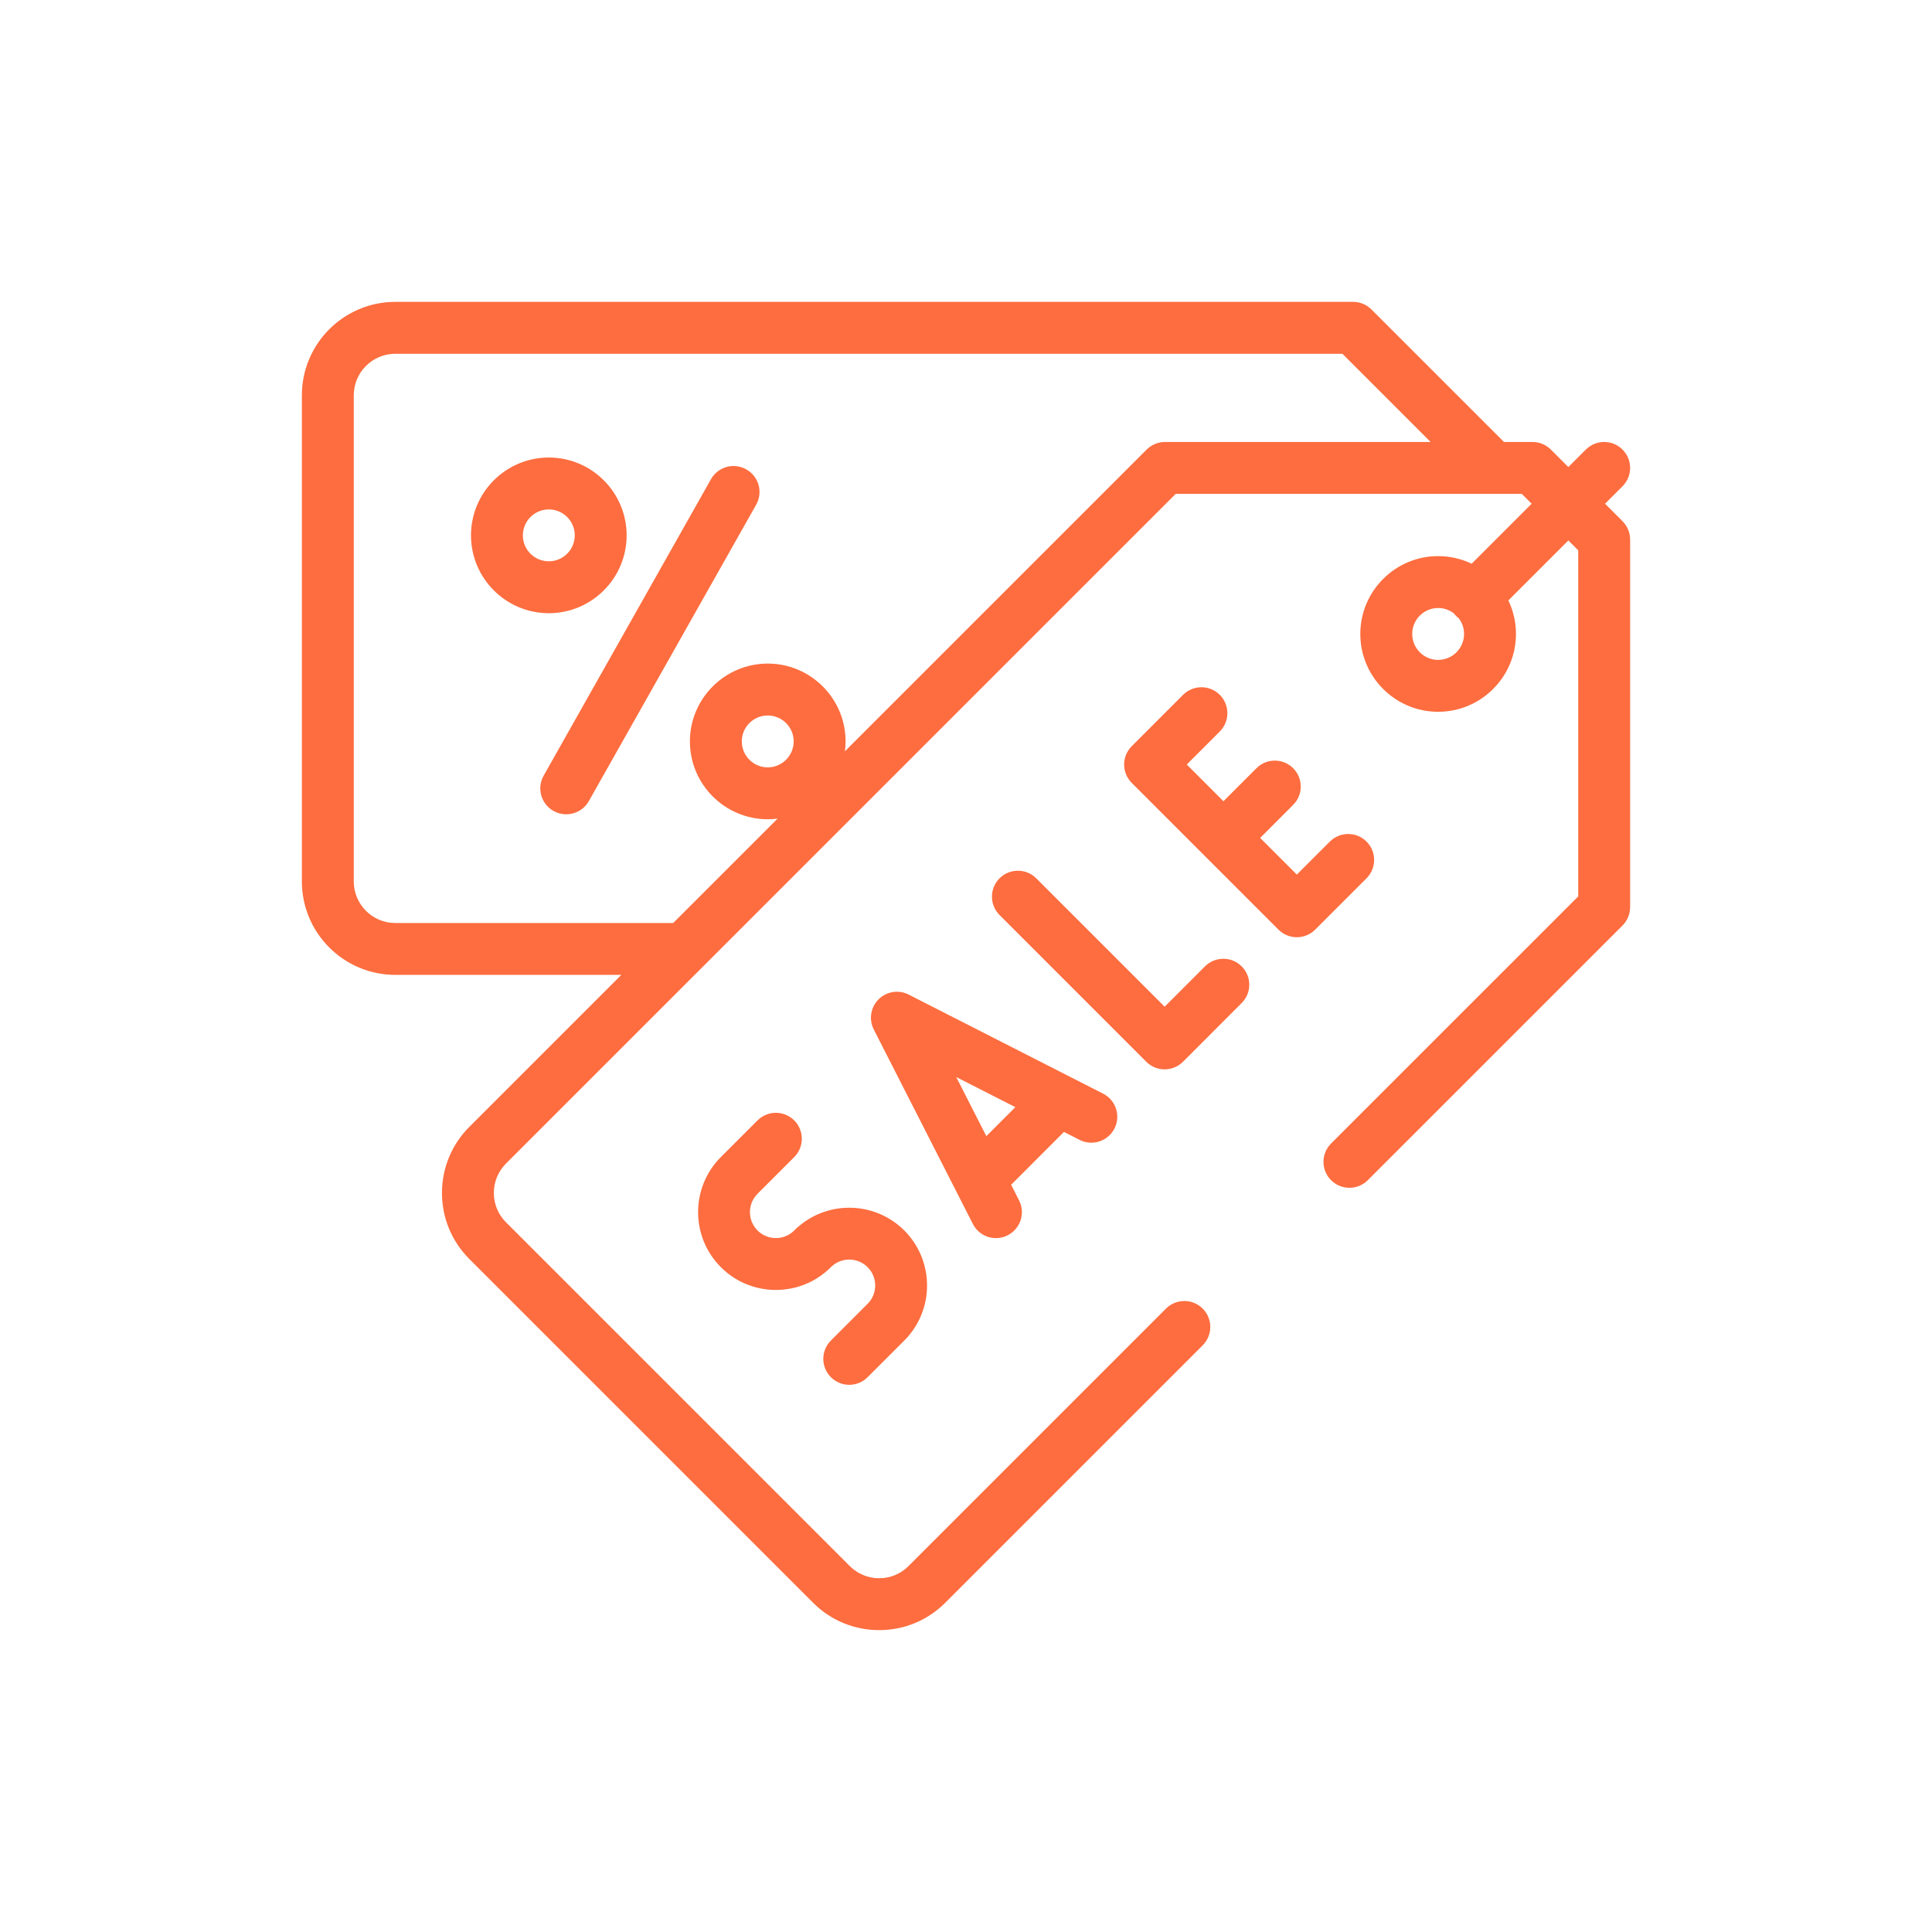<svg width="64" height="64" viewBox="0 0 64 64" fill="none" xmlns="http://www.w3.org/2000/svg">
<path d="M53.169 16.687L53.748 16.108C54.084 15.772 54.084 15.228 53.748 14.893C53.413 14.557 52.868 14.557 52.533 14.893L51.953 15.472L51.374 14.893C51.213 14.732 50.995 14.641 50.767 14.641H49.822L45.432 10.252C45.271 10.091 45.053 10 44.825 10H13.095C11.388 10 10 11.388 10 13.095V29.2C10 30.906 11.388 32.294 13.095 32.294H20.582L15.547 37.329C14.963 37.914 14.641 38.691 14.641 39.517C14.641 40.344 14.963 41.121 15.547 41.706L26.935 53.094C27.519 53.678 28.297 54 29.123 54C29.95 54 30.727 53.678 31.312 53.094L39.841 44.565C40.176 44.229 40.176 43.685 39.841 43.349C39.505 43.014 38.961 43.014 38.625 43.349L30.096 51.878C29.836 52.138 29.491 52.281 29.123 52.281C28.756 52.281 28.41 52.138 28.15 51.878L16.762 40.491C16.503 40.231 16.359 39.885 16.359 39.517C16.359 39.15 16.503 38.804 16.762 38.544L38.947 16.36H50.411L50.738 16.687L48.751 18.674C48.414 18.513 48.038 18.422 47.64 18.422C46.219 18.422 45.062 19.579 45.062 21.001C45.062 22.422 46.219 23.579 47.64 23.579C49.062 23.579 50.218 22.422 50.218 21.001C50.218 20.603 50.128 20.226 49.966 19.89L51.953 17.903L52.281 18.23V29.694L44.094 37.88C43.758 38.216 43.758 38.76 44.094 39.096C44.43 39.431 44.974 39.431 45.309 39.096L53.748 30.658C53.909 30.496 54 30.278 54 30.05V17.874C54 17.646 53.909 17.427 53.748 17.266L53.169 16.687ZM25.432 25.42C24.958 25.42 24.573 25.034 24.573 24.56C24.573 24.086 24.958 23.701 25.432 23.701C25.906 23.701 26.292 24.086 26.292 24.56C26.292 25.034 25.906 25.42 25.432 25.42ZM38.591 14.641C38.363 14.641 38.145 14.732 37.983 14.893L27.989 24.887C28.003 24.78 28.011 24.671 28.011 24.56C28.011 23.139 26.854 21.982 25.433 21.982C24.011 21.982 22.854 23.139 22.854 24.56C22.854 25.982 24.011 27.139 25.433 27.139C25.543 27.139 25.652 27.131 25.759 27.117L22.3 30.576H13.095C12.336 30.576 11.719 29.958 11.719 29.199V13.095C11.719 12.336 12.336 11.719 13.095 11.719H44.468L47.391 14.641H38.591ZM47.64 21.86C47.166 21.86 46.781 21.474 46.781 21C46.781 20.527 47.166 20.141 47.64 20.141C47.836 20.141 48.017 20.208 48.162 20.319C48.184 20.349 48.209 20.378 48.236 20.405C48.263 20.432 48.292 20.456 48.322 20.479C48.433 20.624 48.499 20.804 48.499 21C48.499 21.474 48.114 21.86 47.64 21.86Z" fill="#FD6D3F"/>
<path d="M38.58 35.424C38.808 35.424 39.027 35.333 39.188 35.172L41.132 33.227C41.468 32.892 41.468 32.348 41.132 32.012C40.797 31.677 40.252 31.677 39.917 32.012L38.58 33.349L34.326 29.095C33.991 28.76 33.447 28.76 33.111 29.095C32.776 29.431 32.776 29.975 33.111 30.311L37.972 35.172C38.134 35.333 38.352 35.424 38.58 35.424Z" fill="#FD6D3F"/>
<path d="M45.268 27.879C44.933 27.543 44.389 27.543 44.053 27.879L42.959 28.972L41.744 27.757L42.837 26.663C43.173 26.328 43.173 25.784 42.837 25.448C42.502 25.112 41.958 25.112 41.622 25.448L40.528 26.542L39.313 25.326L40.407 24.233C40.742 23.897 40.742 23.353 40.407 23.017C40.071 22.682 39.527 22.682 39.191 23.017L37.49 24.719C37.329 24.88 37.238 25.098 37.238 25.326C37.238 25.554 37.329 25.773 37.49 25.934L42.351 30.795C42.519 30.963 42.739 31.047 42.959 31.047C43.179 31.047 43.399 30.963 43.567 30.795L45.268 29.094C45.604 28.758 45.604 28.214 45.268 27.879Z" fill="#FD6D3F"/>
<path d="M35.762 37.76C36.185 37.975 36.702 37.807 36.918 37.384C37.133 36.962 36.965 36.444 36.542 36.229L30.101 32.947C29.769 32.778 29.366 32.842 29.103 33.105C28.84 33.368 28.776 33.771 28.945 34.103L32.227 40.544C32.378 40.842 32.68 41.014 32.993 41.014C33.124 41.014 33.258 40.983 33.382 40.92C33.805 40.704 33.974 40.187 33.758 39.764L33.495 39.247L35.245 37.496L35.762 37.76ZM32.674 37.636L31.677 35.679L33.635 36.676L32.674 37.636Z" fill="#FD6D3F"/>
<path d="M27.525 44.407C27.189 44.742 27.189 45.287 27.525 45.622C27.693 45.79 27.913 45.874 28.133 45.874C28.352 45.874 28.573 45.79 28.74 45.622L29.956 44.407C30.961 43.402 30.961 41.766 29.956 40.761C29 39.806 27.476 39.759 26.464 40.62C26.432 40.644 26.402 40.669 26.373 40.697L26.31 40.761C26.147 40.923 25.931 41.013 25.702 41.013C25.472 41.013 25.257 40.923 25.094 40.761C24.759 40.426 24.759 39.881 25.094 39.546L26.31 38.33C26.645 37.995 26.645 37.45 26.31 37.115C25.974 36.779 25.43 36.779 25.094 37.115L23.879 38.33C22.874 39.335 22.874 40.971 23.879 41.976C24.366 42.463 25.013 42.731 25.702 42.731C26.39 42.731 27.036 42.464 27.523 41.978C27.524 41.977 27.524 41.977 27.525 41.976C27.86 41.641 28.405 41.641 28.74 41.976C28.903 42.139 28.992 42.354 28.992 42.584C28.992 42.813 28.903 43.029 28.74 43.191L27.525 44.407Z" fill="#FD6D3F"/>
<path d="M24.723 15.549C24.31 15.315 23.786 15.461 23.552 15.874L18.01 25.693C17.776 26.107 17.922 26.631 18.335 26.864C18.469 26.939 18.614 26.975 18.757 26.975C19.057 26.975 19.348 26.818 19.506 26.538L25.049 16.719C25.282 16.306 25.137 15.782 24.723 15.549Z" fill="#FD6D3F"/>
<path d="M20.758 17.735C20.758 16.313 19.602 15.156 18.18 15.156C16.758 15.156 15.602 16.313 15.602 17.735C15.602 19.156 16.758 20.313 18.18 20.313C19.602 20.313 20.758 19.156 20.758 17.735ZM17.32 17.735C17.32 17.261 17.706 16.875 18.18 16.875C18.654 16.875 19.04 17.261 19.04 17.735C19.04 18.209 18.654 18.594 18.18 18.594C17.706 18.594 17.32 18.209 17.32 17.735Z" fill="#FD6D3F"/>
</svg>
